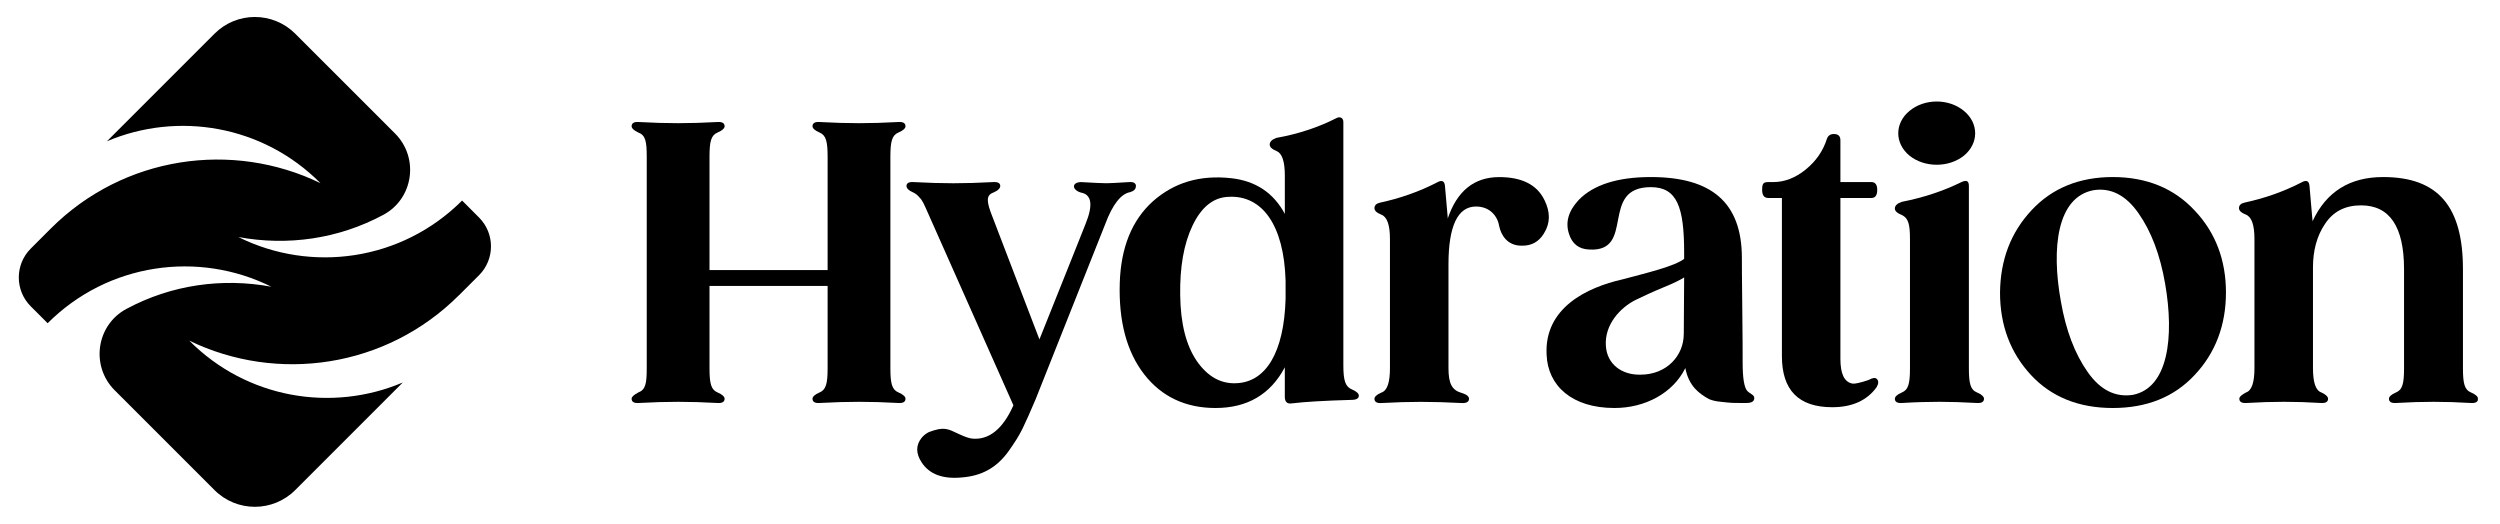 <svg xmlns="http://www.w3.org/2000/svg" width="105" height="22" viewBox="0 0 105 22" fill="none">
  <g clip-path="url(#clip0_442_21511)">
    <path fill="currentColor" d="M38.031 16.746C38.031 16.876 37.934 16.941 37.722 16.925C36.55 16.86 35.606 16.86 34.434 16.925C34.222 16.941 34.125 16.876 34.125 16.746C34.125 16.665 34.222 16.566 34.417 16.485C34.694 16.371 34.76 16.111 34.76 15.46V12.01H29.799V15.46C29.799 16.112 29.865 16.372 30.142 16.485C30.337 16.566 30.434 16.665 30.434 16.746C30.434 16.876 30.337 16.941 30.125 16.925C28.953 16.86 28.009 16.86 26.837 16.925C26.625 16.941 26.528 16.876 26.528 16.746C26.528 16.665 26.625 16.583 26.805 16.485C27.114 16.371 27.163 16.111 27.163 15.46V6.589C27.163 5.939 27.114 5.678 26.805 5.564C26.625 5.482 26.528 5.385 26.528 5.304C26.528 5.174 26.625 5.109 26.837 5.125C28.009 5.19 28.953 5.19 30.125 5.125C30.337 5.109 30.434 5.174 30.434 5.304C30.434 5.386 30.337 5.483 30.142 5.564C29.865 5.678 29.799 5.939 29.799 6.589V11.342H34.76V6.589C34.76 5.939 34.694 5.678 34.417 5.564C34.222 5.482 34.125 5.385 34.125 5.304C34.125 5.174 34.222 5.109 34.434 5.125C35.606 5.19 36.55 5.19 37.722 5.125C37.934 5.109 38.031 5.174 38.031 5.304C38.031 5.386 37.934 5.483 37.739 5.564C37.462 5.678 37.396 5.939 37.396 6.589V15.459C37.396 16.111 37.462 16.371 37.739 16.484C37.934 16.565 38.031 16.664 38.031 16.744V16.746Z"/>
    <path fill="currentColor" d="M47.708 7.811C47.708 7.941 47.627 8.023 47.464 8.071C47.089 8.136 46.731 8.576 46.422 9.406L43.492 16.779C43.28 17.284 43.102 17.674 42.955 17.984C42.808 18.293 42.597 18.619 42.352 18.961C41.848 19.66 41.213 19.986 40.415 20.051C39.602 20.132 39.032 19.921 38.706 19.416C38.462 19.041 38.462 18.699 38.706 18.391C38.787 18.293 38.886 18.211 39.016 18.146C39.667 17.902 39.813 18.016 40.268 18.227C40.513 18.341 40.691 18.407 40.838 18.422C41.538 18.487 42.124 18.015 42.563 17.023L39.048 9.113C38.788 8.527 38.755 8.43 38.608 8.283C38.543 8.202 38.462 8.136 38.365 8.088C38.17 8.006 38.072 7.908 38.072 7.811C38.072 7.696 38.17 7.631 38.382 7.648C39.619 7.713 40.465 7.713 41.702 7.648C41.914 7.631 42.011 7.696 42.011 7.811C42.011 7.908 41.914 8.006 41.719 8.088C41.409 8.202 41.426 8.462 41.686 9.113L43.656 14.255C44.843 11.31 45.478 9.683 45.593 9.406C45.918 8.608 45.853 8.169 45.397 8.088C45.007 7.973 45.007 7.648 45.414 7.648C45.967 7.681 46.325 7.696 46.472 7.696C46.586 7.696 46.895 7.681 47.416 7.648C47.611 7.631 47.709 7.696 47.709 7.811H47.708Z"/>
    <path fill="currentColor" d="M57.071 16.615C57.071 16.73 56.974 16.795 56.762 16.795C55.639 16.827 54.809 16.875 54.255 16.942C54.06 16.974 53.962 16.876 53.962 16.665V15.427C53.36 16.567 52.383 17.136 51.049 17.136C49.797 17.136 48.787 16.663 48.055 15.72C47.322 14.776 46.98 13.49 47.03 11.88C47.079 10.398 47.534 9.26 48.413 8.462C49.308 7.665 50.398 7.339 51.717 7.485C52.742 7.6 53.491 8.103 53.963 8.983V7.371C53.963 6.785 53.849 6.443 53.621 6.346C53.426 6.265 53.328 6.183 53.328 6.069C53.328 5.954 53.426 5.857 53.605 5.792C54.517 5.629 55.363 5.352 56.128 4.962C56.275 4.88 56.421 4.945 56.421 5.124V15.345C56.421 15.98 56.503 16.241 56.779 16.355C56.974 16.436 57.071 16.534 57.071 16.615ZM53.995 12.547V11.798C53.93 9.438 53.002 8.201 51.618 8.266C50.967 8.282 50.463 8.689 50.088 9.471C49.714 10.252 49.551 11.228 49.568 12.4C49.585 13.588 49.812 14.5 50.268 15.167C50.723 15.819 51.277 16.127 51.928 16.095C53.165 16.046 53.93 14.809 53.995 12.547Z"/>
    <path fill="currentColor" d="M64.873 8.413C65.117 8.918 65.117 9.373 64.84 9.813C64.628 10.155 64.32 10.333 63.896 10.318C63.326 10.318 63.049 9.895 62.968 9.504C62.903 9.097 62.594 8.674 61.991 8.674C61.227 8.674 60.836 9.489 60.836 11.099V15.461C60.836 16.113 60.983 16.389 61.389 16.503C61.601 16.568 61.699 16.65 61.699 16.748C61.699 16.878 61.584 16.943 61.373 16.927C60.136 16.862 59.209 16.862 58.037 16.927C57.825 16.943 57.727 16.878 57.727 16.748C57.727 16.667 57.825 16.568 58.02 16.487C58.264 16.407 58.378 16.064 58.378 15.462V10.043C58.378 9.457 58.264 9.115 58.02 9.017C57.825 8.937 57.727 8.855 57.727 8.74C57.727 8.626 57.808 8.545 57.955 8.513C58.785 8.333 59.598 8.057 60.38 7.65C60.559 7.553 60.672 7.601 60.689 7.813L60.804 9.131V9.18C61.194 8.025 61.911 7.438 62.968 7.438C63.928 7.438 64.563 7.764 64.873 8.415V8.413Z"/>
    <path fill="currentColor" d="M73.681 16.713C73.681 16.86 73.566 16.925 73.356 16.925H73.176C72.737 16.925 72.721 16.925 72.281 16.876C72.069 16.86 71.891 16.811 71.776 16.761C71.369 16.534 70.93 16.224 70.784 15.459C70.263 16.517 69.091 17.136 67.805 17.136C66.03 17.136 65.005 16.208 64.957 14.89C64.859 12.938 66.634 12.075 68.147 11.733C69.189 11.456 70.344 11.18 70.734 10.871V10.61C70.734 8.706 70.442 7.86 69.335 7.86C67.154 7.86 68.717 10.595 66.747 10.48C66.307 10.464 66.03 10.236 65.9 9.829C65.738 9.341 65.868 8.869 66.307 8.396C66.925 7.762 67.935 7.436 69.335 7.436C71.874 7.436 73.159 8.494 73.159 10.838C73.159 10.985 73.159 11.668 73.175 12.888C73.191 14.109 73.191 14.89 73.191 15.232C73.191 15.884 73.256 16.274 73.386 16.42C73.516 16.55 73.679 16.583 73.679 16.713H73.681ZM70.719 14.028L70.734 11.651C70.588 11.749 70.295 11.896 69.855 12.074C69.415 12.254 69.042 12.432 68.7 12.595C68.048 12.92 67.382 13.637 67.447 14.532C67.495 15.296 68.114 15.752 68.895 15.736C70.002 15.736 70.718 14.939 70.718 14.027L70.719 14.028Z"/>
    <path fill="currentColor" d="M78.81 16.273C78.403 16.826 77.785 17.103 76.955 17.103C75.54 17.103 74.84 16.387 74.84 14.956V8.315H74.27C74.092 8.315 74.01 8.201 74.01 7.972C74.01 7.712 74.059 7.647 74.27 7.647H74.482C74.954 7.647 75.409 7.468 75.832 7.127C76.272 6.769 76.565 6.345 76.727 5.841C76.776 5.694 76.874 5.629 77.02 5.629C77.2 5.629 77.297 5.71 77.297 5.89V7.647H78.599C78.762 7.647 78.844 7.761 78.844 7.972C78.844 8.2 78.763 8.315 78.599 8.315H77.297V15.069C77.297 15.704 77.46 16.046 77.802 16.111C77.9 16.127 78.127 16.078 78.469 15.964C78.649 15.866 78.762 15.85 78.827 15.916C78.908 15.996 78.908 16.111 78.811 16.273H78.81Z"/>
    <path fill="currentColor" d="M83.328 16.746C83.328 16.876 83.23 16.941 83.018 16.925C82.433 16.892 81.911 16.876 81.456 16.876C80.968 16.876 80.447 16.891 79.894 16.925C79.682 16.941 79.584 16.876 79.584 16.746C79.584 16.665 79.682 16.566 79.877 16.485C80.154 16.371 80.219 16.111 80.219 15.46V10.056C80.219 9.422 80.154 9.161 79.877 9.031C79.682 8.95 79.584 8.869 79.584 8.754C79.584 8.64 79.682 8.542 79.877 8.477C80.789 8.298 81.619 8.022 82.383 7.647C82.596 7.55 82.693 7.598 82.693 7.81V15.459C82.693 16.111 82.758 16.371 83.035 16.484C83.23 16.565 83.328 16.664 83.328 16.744V16.746ZM80.203 6.541C79.568 6.021 79.568 5.174 80.203 4.654C80.838 4.133 81.847 4.133 82.481 4.654C83.116 5.174 83.116 6.021 82.481 6.541C81.846 7.046 80.837 7.046 80.203 6.541Z"/>
    <path fill="currentColor" d="M92.172 8.836C93.051 9.764 93.49 10.919 93.49 12.286C93.49 13.653 93.05 14.825 92.172 15.753C91.309 16.681 90.154 17.136 88.737 17.136C87.321 17.136 86.166 16.681 85.303 15.753C84.441 14.825 84.001 13.67 84.001 12.286C84.017 10.903 84.456 9.764 85.319 8.836C86.181 7.908 87.321 7.436 88.736 7.436C90.152 7.436 91.308 7.908 92.171 8.836H92.172ZM86.557 12.661C86.769 13.881 87.143 14.858 87.68 15.623C88.217 16.388 88.852 16.697 89.584 16.583C91.065 16.29 91.326 14.158 90.935 11.912C90.723 10.691 90.349 9.714 89.812 8.949C89.275 8.184 88.64 7.875 87.924 7.989C86.394 8.282 86.15 10.414 86.557 12.661Z"/>
    <path fill="currentColor" d="M104.079 16.746C104.079 16.876 103.982 16.941 103.77 16.925C102.663 16.86 101.752 16.86 100.645 16.925C100.433 16.941 100.336 16.876 100.336 16.746C100.336 16.665 100.433 16.566 100.628 16.485C100.905 16.371 100.97 16.111 100.97 15.46V11.31C100.97 9.52 100.368 8.625 99.163 8.625C98.496 8.625 97.991 8.885 97.649 9.406C97.307 9.911 97.145 10.529 97.145 11.228V15.46C97.145 16.062 97.258 16.405 97.502 16.485C97.682 16.566 97.779 16.665 97.779 16.746C97.779 16.876 97.682 16.941 97.47 16.925C96.95 16.892 96.428 16.876 95.924 16.876C95.421 16.876 94.915 16.892 94.362 16.925C94.15 16.941 94.052 16.876 94.052 16.746C94.052 16.665 94.15 16.583 94.329 16.485C94.574 16.405 94.687 16.062 94.687 15.46V10.041C94.687 9.455 94.574 9.113 94.329 9.015C94.134 8.935 94.037 8.853 94.037 8.738C94.037 8.624 94.117 8.543 94.264 8.511C95.094 8.331 95.907 8.055 96.689 7.648C96.869 7.551 96.982 7.599 96.999 7.811L97.113 9.129L97.129 9.291C97.699 8.054 98.691 7.436 100.091 7.436C102.418 7.436 103.444 8.689 103.444 11.31V15.46C103.444 16.112 103.509 16.372 103.786 16.485C103.981 16.566 104.078 16.665 104.078 16.746H104.079Z"/>
    <path fill="currentColor" d="M19.28 12.398C19.515 12.163 19.817 11.861 20.118 11.561C20.789 10.891 20.789 9.804 20.118 9.134L19.408 8.423C16.865 10.966 13.062 11.476 10.012 9.956C12.073 10.337 14.21 10.04 16.102 9.022C17.369 8.341 17.609 6.625 16.593 5.608L12.4 1.416C11.463 0.479 9.945 0.479 9.009 1.416L4.491 5.934C7.467 4.67 11.041 5.257 13.46 7.693C9.769 5.901 5.195 6.537 2.13 9.602C1.895 9.837 1.592 10.14 1.292 10.44C0.622 11.111 0.622 12.197 1.292 12.866L2.001 13.575C4.543 11.033 8.347 10.523 11.396 12.042C9.336 11.662 7.199 11.958 5.306 12.976C4.04 13.657 3.799 15.374 4.816 16.391L9.008 20.583C9.945 21.52 11.463 21.52 12.399 20.583L16.918 16.064C13.942 17.329 10.368 16.742 7.948 14.306C11.64 16.098 16.214 15.462 19.279 12.397L19.28 12.398Z"/>
  </g>
  <defs>
    <clipPath id="clip0_442_21511">
      <rect fill="currentColor" width="103.281" height="20.571" transform="translate(0.789 0.714)"/>
    </clipPath>
  </defs>
</svg>